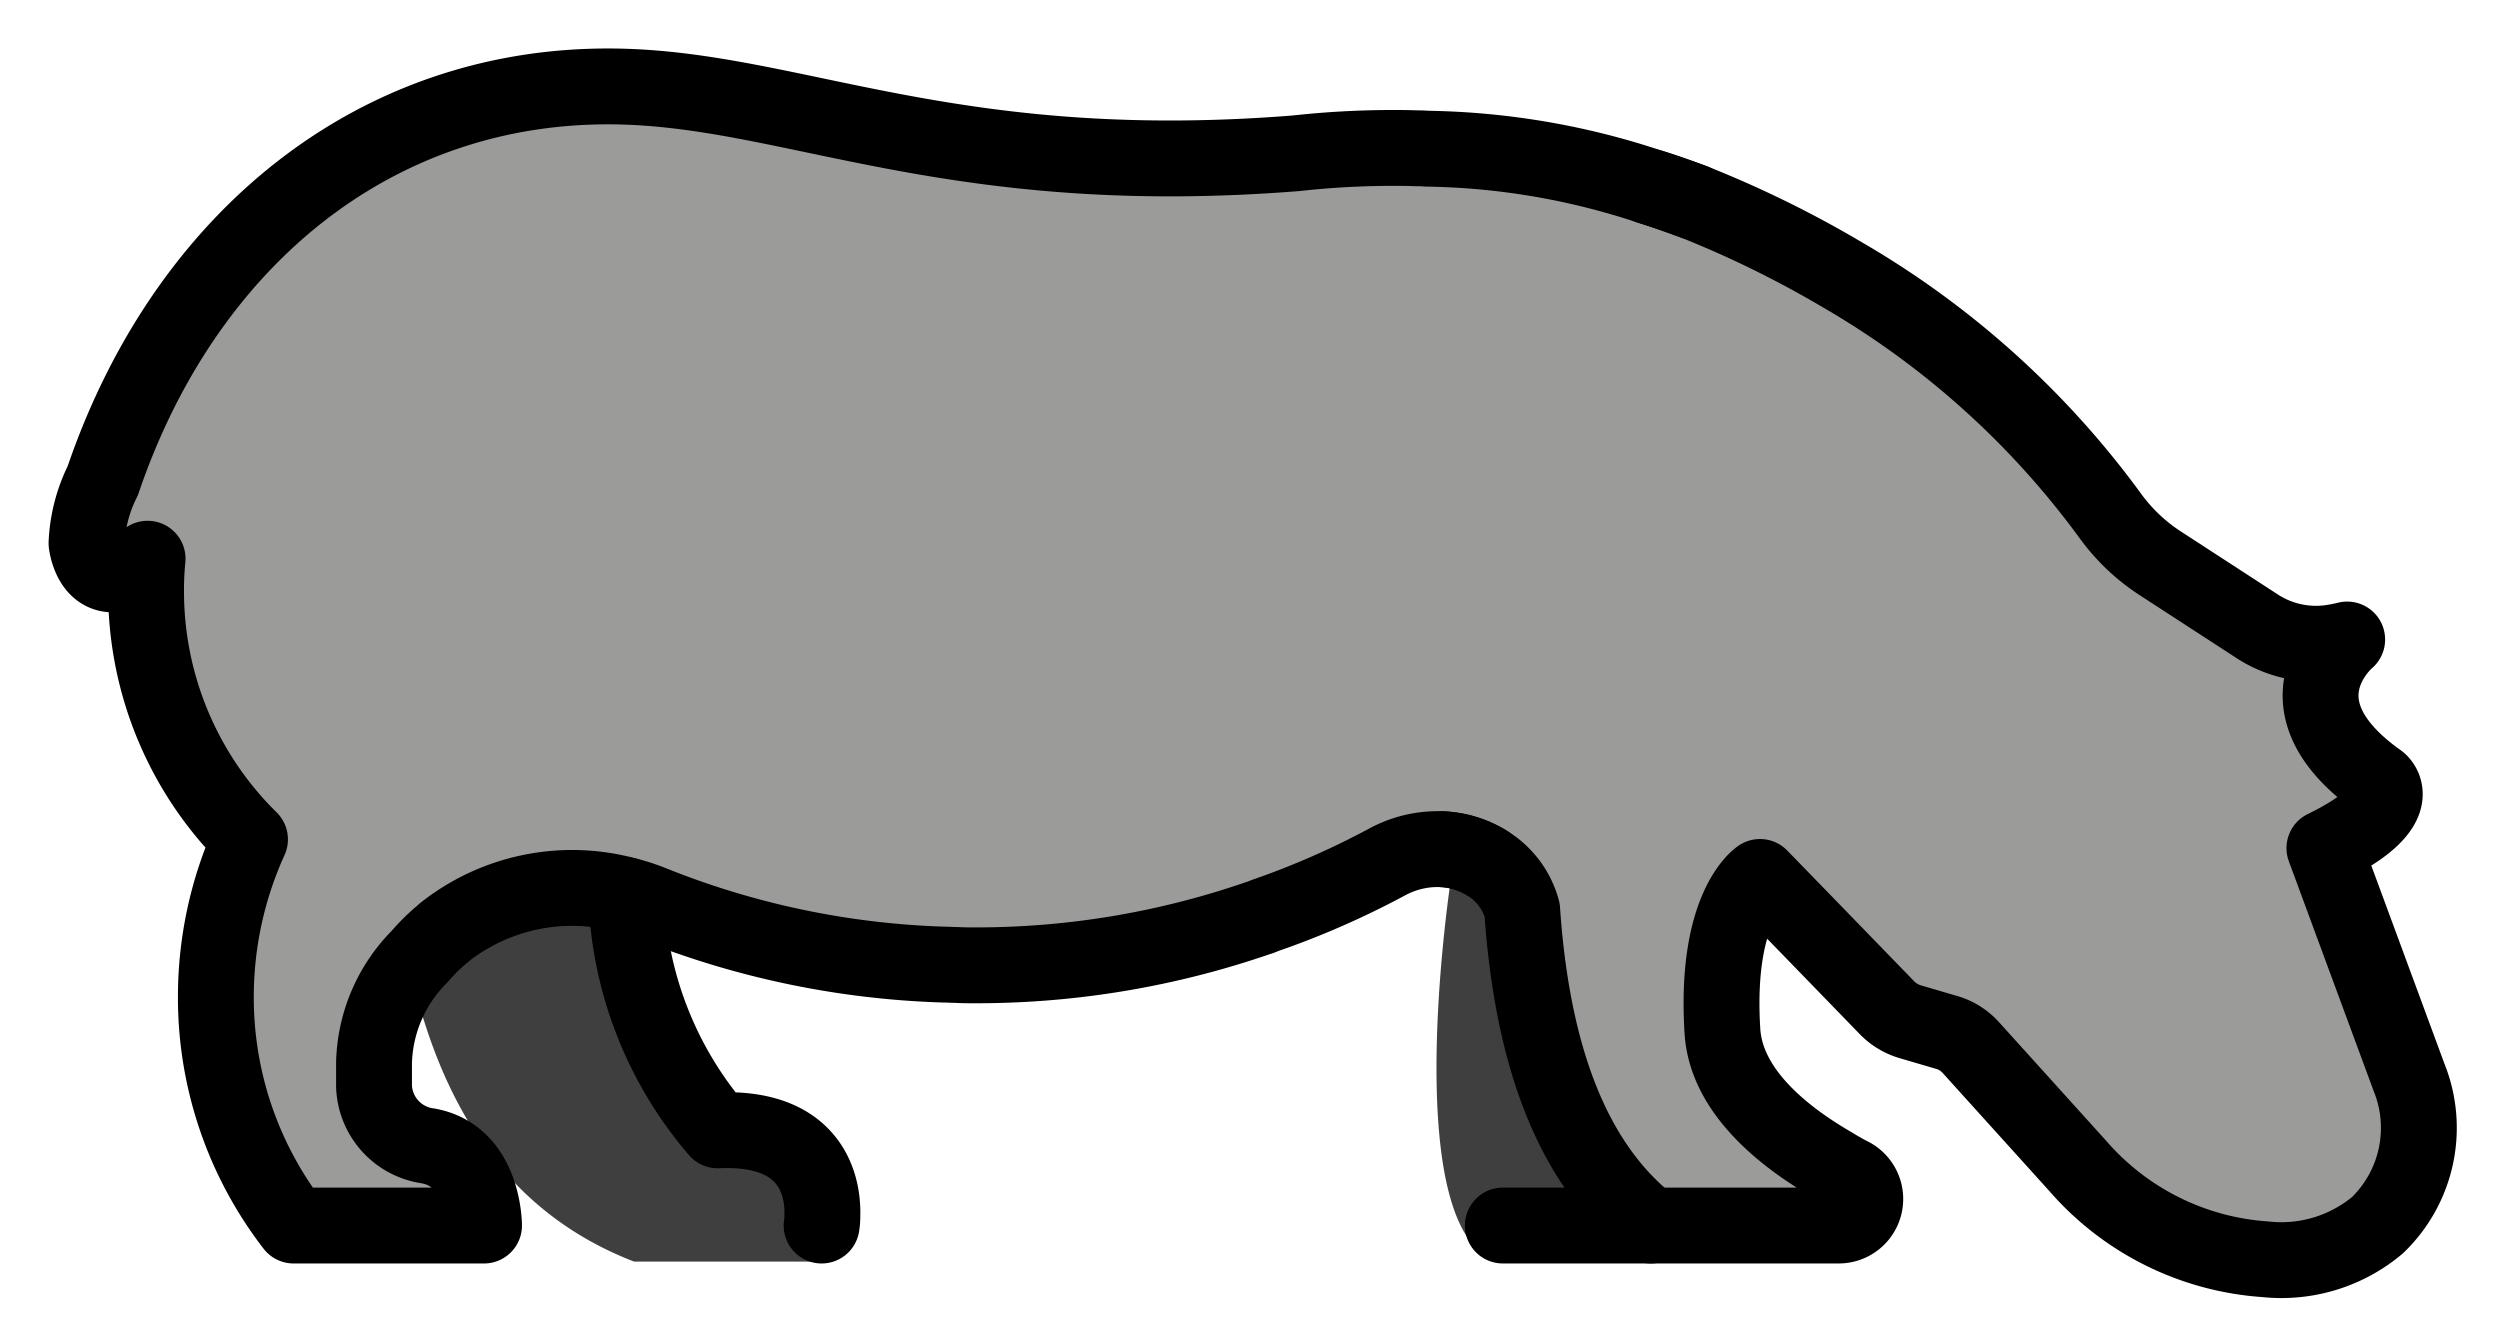 <svg xmlns="http://www.w3.org/2000/svg" role="img" viewBox="2.98 18.23 65.91 35.41"><title>1F99B.svg</title><path fill="#3f3f3f" d="M18.939 41.85a11.056 11.056 0 0 0 2.667 6.863h.011c2.822-.122 3.066 1.738 3.044 2.479a1.677 1.677 0 0 1-.022.299h-4.948L19.68 51.48h-.011c-3.398-1.328-5.076-4.168-5.884-7.732zm27.383 9.12h-4.573c-1.653-2.18-.516-9.57-.516-9.57a2.156 2.156 0 0 1 1.114 1.25c.328 4.12 1.712 6.81 3.975 8.32z"/><path fill="#9b9b9a" d="M66.492 46.63l-2.23-6.04c2.28-1.11 1.44-1.76 1.44-1.76-2.88-2.04-.84-3.74-.84-3.74a4.277 4.277 0 0 1-.47.09 2.842 2.842 0 0 1-1.92-.45l-2.57-1.67a4.985 4.985 0 0 1-1.3-1.25 23.059 23.059 0 0 0-7.04-6.33 28.048 28.048 0 0 0-3.93-1.93c-.38-.14-.77-.28-1.16-.4a19.419 19.419 0 0 0-5.87-1 2.646 2.646 0 0 0-.28-.01c-.22-.01-.43-.01-.65-.01a23.148 23.148 0 0 0-2.51.14c-8.64.69-12.81-1.44-17.2-1.73-6.66-.44-12.02 3.74-14.27 10.36a4.081 4.081 0 0 0-.43 1.65s.16 1.54 1.61.41a8.279 8.279 0 0 0-.04.86 9.167 9.167 0 0 0 2.74 6.54 10.023 10.023 0 0 0-.9 4.14 9.829 9.829 0 0 0 2.05 6.04h5.02s0-1.84-1.48-2.1a1.646 1.646 0 0 1-1.42-1.57v-.63a4.107 4.107 0 0 1 1.2-2.79 5.095 5.095 0 0 1 .62-.61c.01 0 .01-.01.02-.02a5.436 5.436 0 0 1 4.81-.99 5.112 5.112 0 0 1 .63.2 22.61 22.61 0 0 0 8.08 1.64c.16.01.31.01.47.01a22.758 22.758 0 0 0 7.46-1.24 22.976 22.976 0 0 0 3.41-1.48 2.792 2.792 0 0 1 1.49-.34 2.389 2.389 0 0 1 1.13.35 2.081 2.081 0 0 1 .95 1.25c.28 4.12 1.46 6.81 3.39 8.32h4.96a.7.7 0 0 0 .32-1.32c-1.63-.86-3.28-2.14-3.39-3.79-.21-3.3.99-4.08.99-4.08l3.34 3.44a1.409 1.409 0 0 0 .63.38l.92.27a1.375 1.375 0 0 1 .67.41l2.81 3.11a7.19 7.19 0 0 0 4.96 2.47 3.94 3.94 0 0 0 2.95-.9 3.563 3.563 0 0 0 .83-3.9z"/><g fill="none" stroke="#000" stroke-linecap="round" stroke-linejoin="round" stroke-width="2"><path d="M47.631 23.55c-.38-.14-.77-.28-1.16-.4m-26.98 18.68a9.989 9.989 0 0 0 2.41 6.2h.01c2.55-.11 2.77 1.57 2.75 2.24a1.52 1.52 0 0 1-.02.27m21.86 0c-1.93-1.51-3.11-4.2-3.39-8.32a2.08 2.08 0 0 0-.95-1.25 2.449 2.449 0 0 0-1.13-.35"/><path d="M42.601 50.54h8.86a.7.7 0 0 0 .32-1.32c-.18-.09-.35-.19-.53-.3-1.44-.84-2.76-2.02-2.86-3.49-.21-3.3.99-4.08.99-4.08l1.39 1.43 1.95 2.01a1.409 1.409 0 0 0 .63.38l.92.27a1.376 1.376 0 0 1 .67.41l2.81 3.11a7.191 7.191 0 0 0 4.96 2.47 3.941 3.941 0 0 0 2.95-.9 3.563 3.563 0 0 0 .83-3.9l-2.23-6.04c2.28-1.11 1.44-1.76 1.44-1.76-2.88-2.04-.84-3.74-.84-3.74a4.299 4.299 0 0 1-.47.09 2.842 2.842 0 0 1-1.92-.45l-2.57-1.67a4.985 4.985 0 0 1-1.3-1.25 23.058 23.058 0 0 0-7.04-6.33 28.048 28.048 0 0 0-3.93-1.93c-.38-.14-.77-.28-1.16-.4a19.419 19.419 0 0 0-5.87-1 2.62 2.62 0 0 0-.28-.01c-.22-.01-.43-.01-.65-.01a23.172 23.172 0 0 0-2.51.14c-8.64.69-12.81-1.44-17.2-1.73-6.66-.44-12.02 3.74-14.27 10.36a4.079 4.079 0 0 0-.43 1.65s.16 1.54 1.61.41a8.25 8.25 0 0 0-.04.86 9.167 9.167 0 0 0 2.74 6.54 10.021 10.021 0 0 0-.9 4.14 9.829 9.829 0 0 0 2.05 6.04h5.02s0-1.84-1.48-2.1a1.646 1.646 0 0 1-1.42-1.57v-.63a4.108 4.108 0 0 1 1.2-2.79 5.11 5.11 0 0 1 .62-.61c.01 0 .01-.01.02-.02a5.436 5.436 0 0 1 4.81-.99 5.098 5.098 0 0 1 .63.2 22.503 22.503 0 0 0 7.72 1.63c.12 0 .24.01.36.01.16.01.31.01.47.01a22.759 22.759 0 0 0 7.46-1.24 1.458 1.458 0 0 0 .19-.07 21.966 21.966 0 0 0 3.22-1.41 2.794 2.794 0 0 1 1.49-.34 2.48 2.48 0 0 1 1.13.35"/></g></svg>